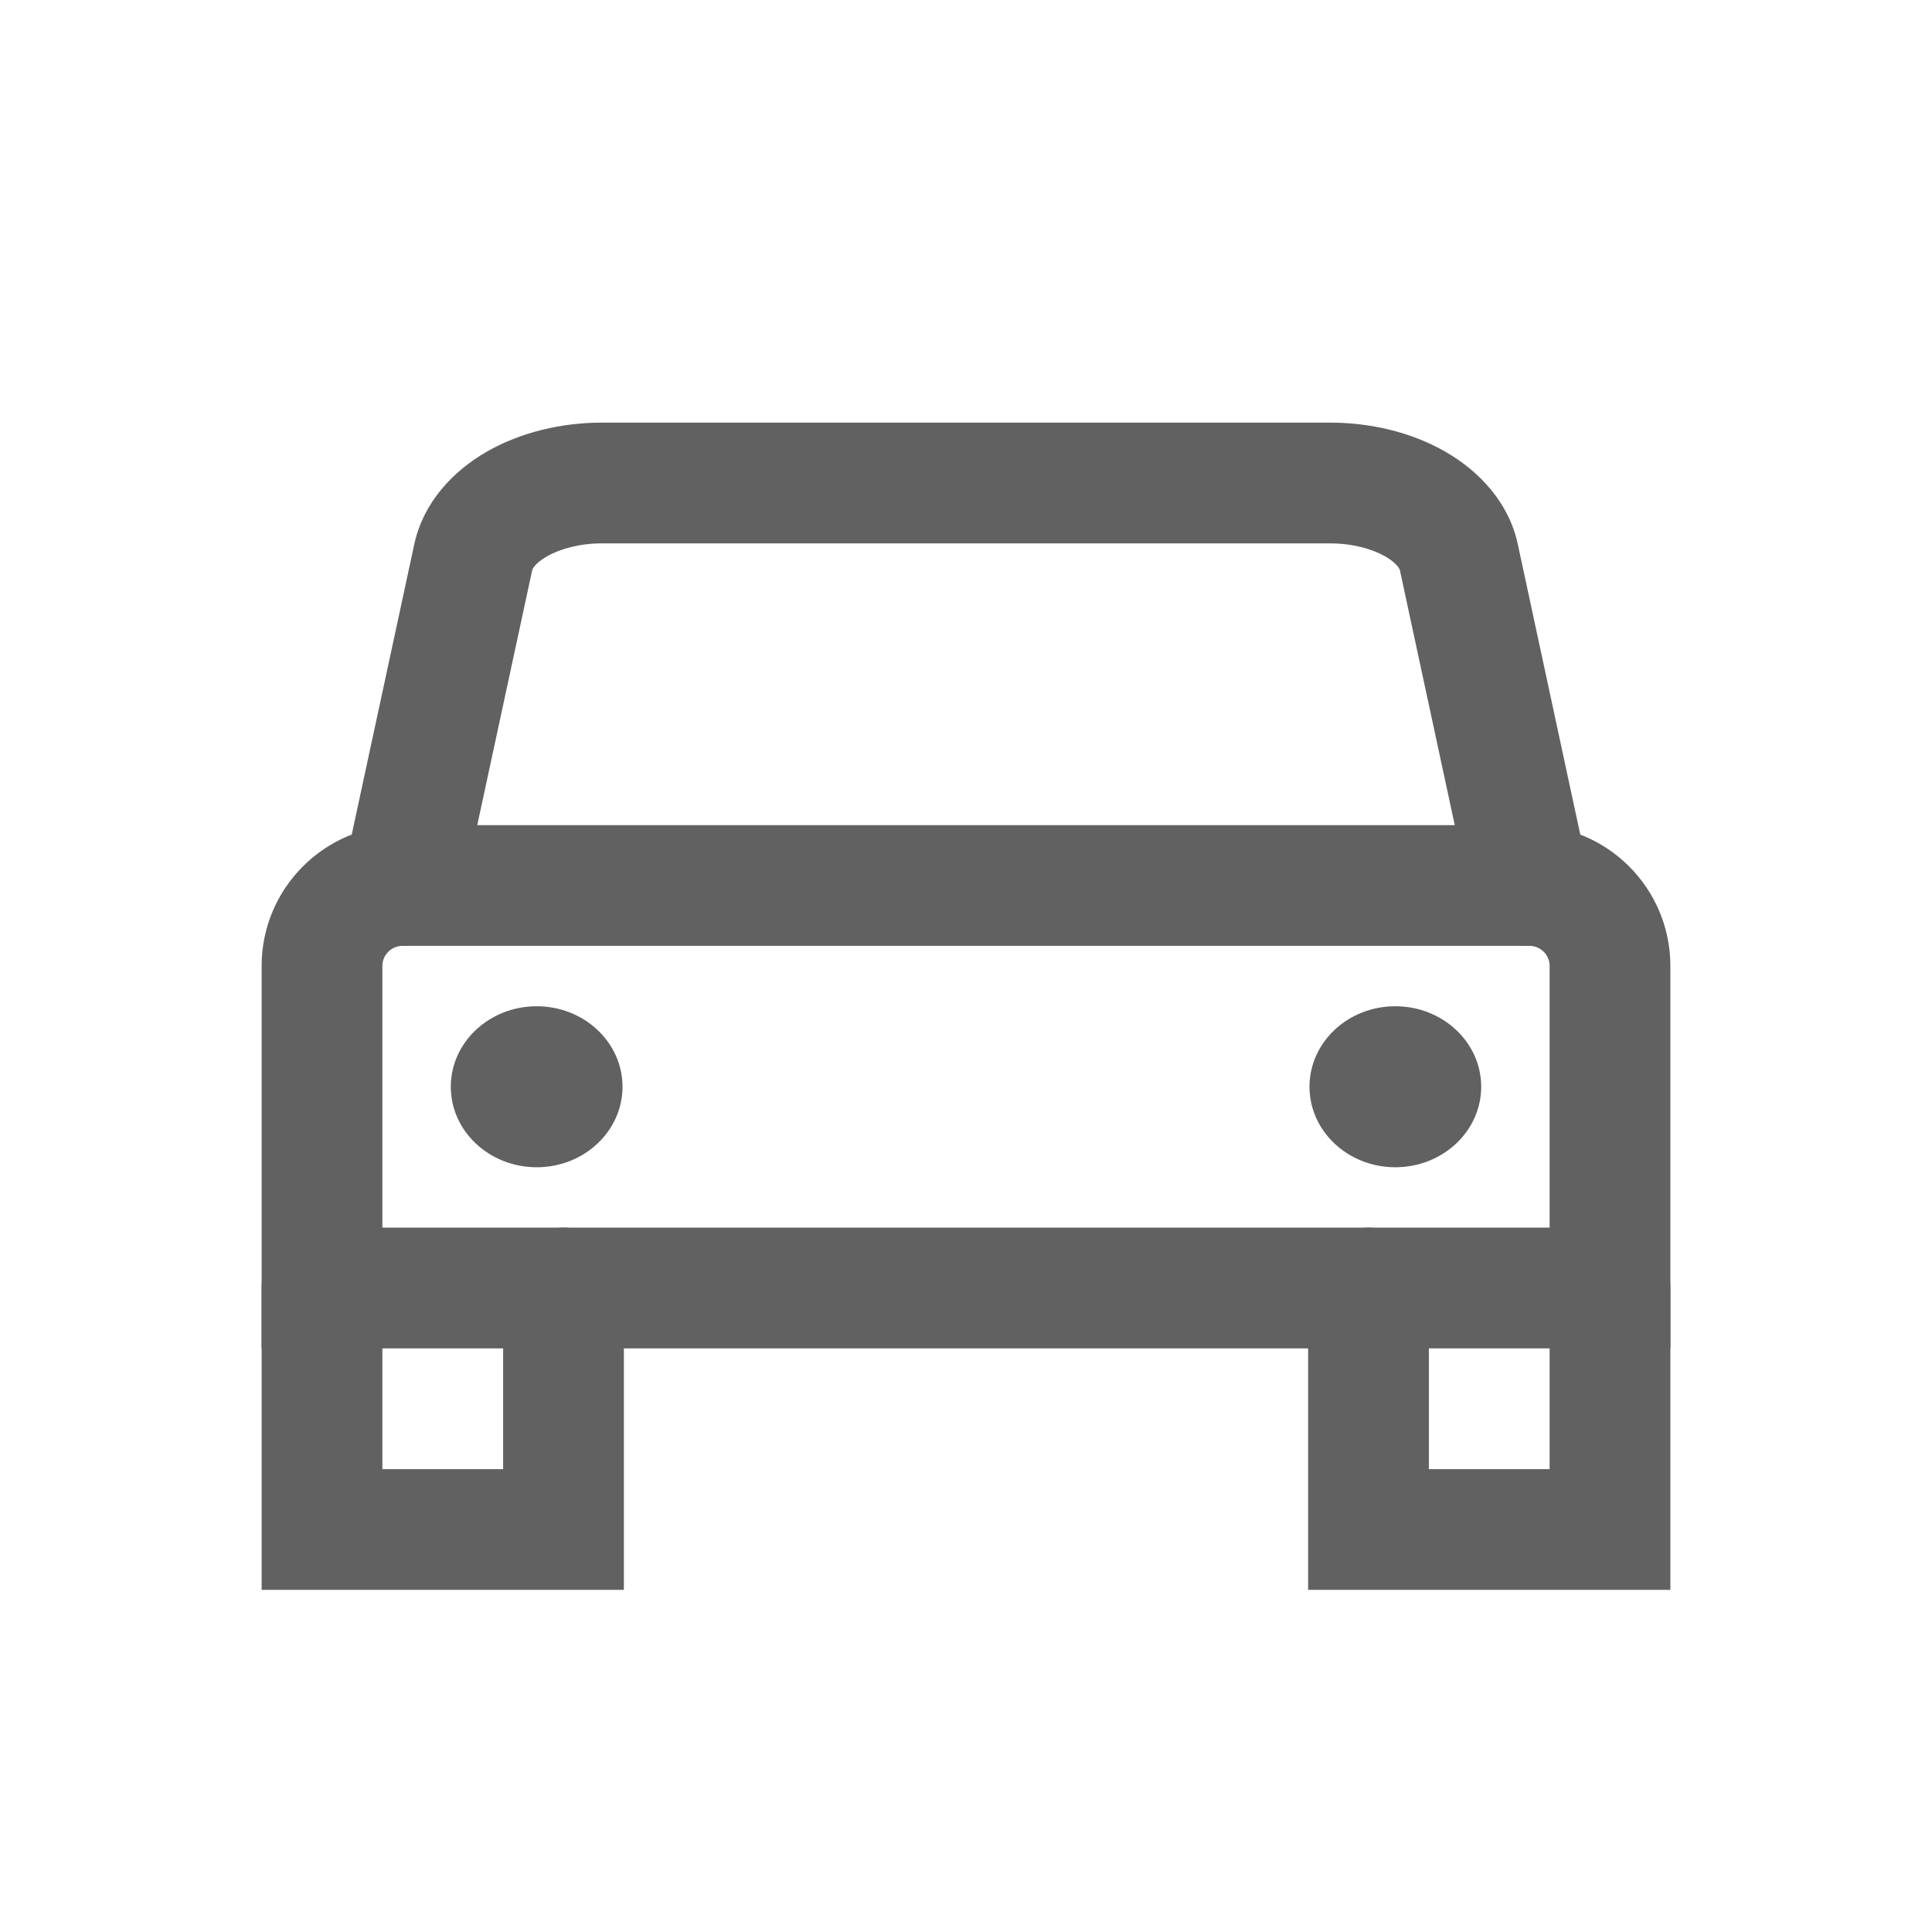 <svg width="24" height="24" viewBox="0 0 24 24" fill="none" xmlns="http://www.w3.org/2000/svg">
<path fill-rule="evenodd" clip-rule="evenodd" d="M4 15.25C4.414 15.25 4.75 15.586 4.75 16V18.25H6.25V16C6.25 15.586 6.586 15.25 7 15.25C7.414 15.25 7.75 15.586 7.75 16V19.75H3.25V16C3.25 15.586 3.586 15.25 4 15.25Z" fill="#616161"/>
<path fill-rule="evenodd" clip-rule="evenodd" d="M17 15.25C17.414 15.25 17.75 15.586 17.75 16V18.25H19.25V16C19.25 15.586 19.586 15.25 20 15.25C20.414 15.25 20.75 15.586 20.75 16V19.75H16.25V16C16.25 15.586 16.586 15.25 17 15.25Z" fill="#616161"/>
<path fill-rule="evenodd" clip-rule="evenodd" d="M3.25 12C3.25 11.034 4.034 10.25 5 10.25H19C19.966 10.25 20.75 11.034 20.75 12V16.75H3.25V12ZM5 11.75C4.862 11.75 4.75 11.862 4.75 12V15.25H19.25V12C19.25 11.862 19.138 11.75 19 11.75H5Z" fill="#616161"/>
<path d="M6.667 14.5C7.256 14.5 7.733 14.052 7.733 13.5C7.733 12.948 7.256 12.5 6.667 12.5C6.078 12.5 5.6 12.948 5.6 13.5C5.6 14.052 6.078 14.5 6.667 14.5Z" fill="#616161"/>
<path d="M17.333 14.5C17.922 14.5 18.4 14.052 18.4 13.5C18.4 12.948 17.922 12.5 17.333 12.5C16.744 12.5 16.267 12.948 16.267 13.5C16.267 14.052 16.744 14.5 17.333 14.5Z" fill="#616161"/>
<path fill-rule="evenodd" clip-rule="evenodd" d="M7.477 5.25L16.523 5.25C16.523 5.25 16.523 5.25 16.523 5.25C17.024 5.25 17.532 5.368 17.956 5.612C18.375 5.853 18.744 6.242 18.855 6.762L19.733 10.842C19.82 11.247 19.563 11.646 19.158 11.733C18.753 11.82 18.354 11.563 18.267 11.158L17.389 7.079C17.389 7.079 17.366 7.003 17.208 6.912C17.044 6.818 16.8 6.75 16.523 6.75H7.477C7.477 6.75 7.477 6.75 7.477 6.75C7.2 6.75 6.957 6.818 6.793 6.912C6.635 7.003 6.612 7.079 6.612 7.079C6.612 7.079 6.612 7.079 6.612 7.079M6.612 7.079L5.733 11.158C5.646 11.563 5.247 11.82 4.842 11.733C4.437 11.646 4.18 11.247 4.267 10.842L5.146 6.762C5.146 6.762 5.146 6.762 5.146 6.762C5.258 6.242 5.625 5.854 6.045 5.612C6.468 5.369 6.977 5.25 7.477 5.25" fill="#616161"/>
</svg>

